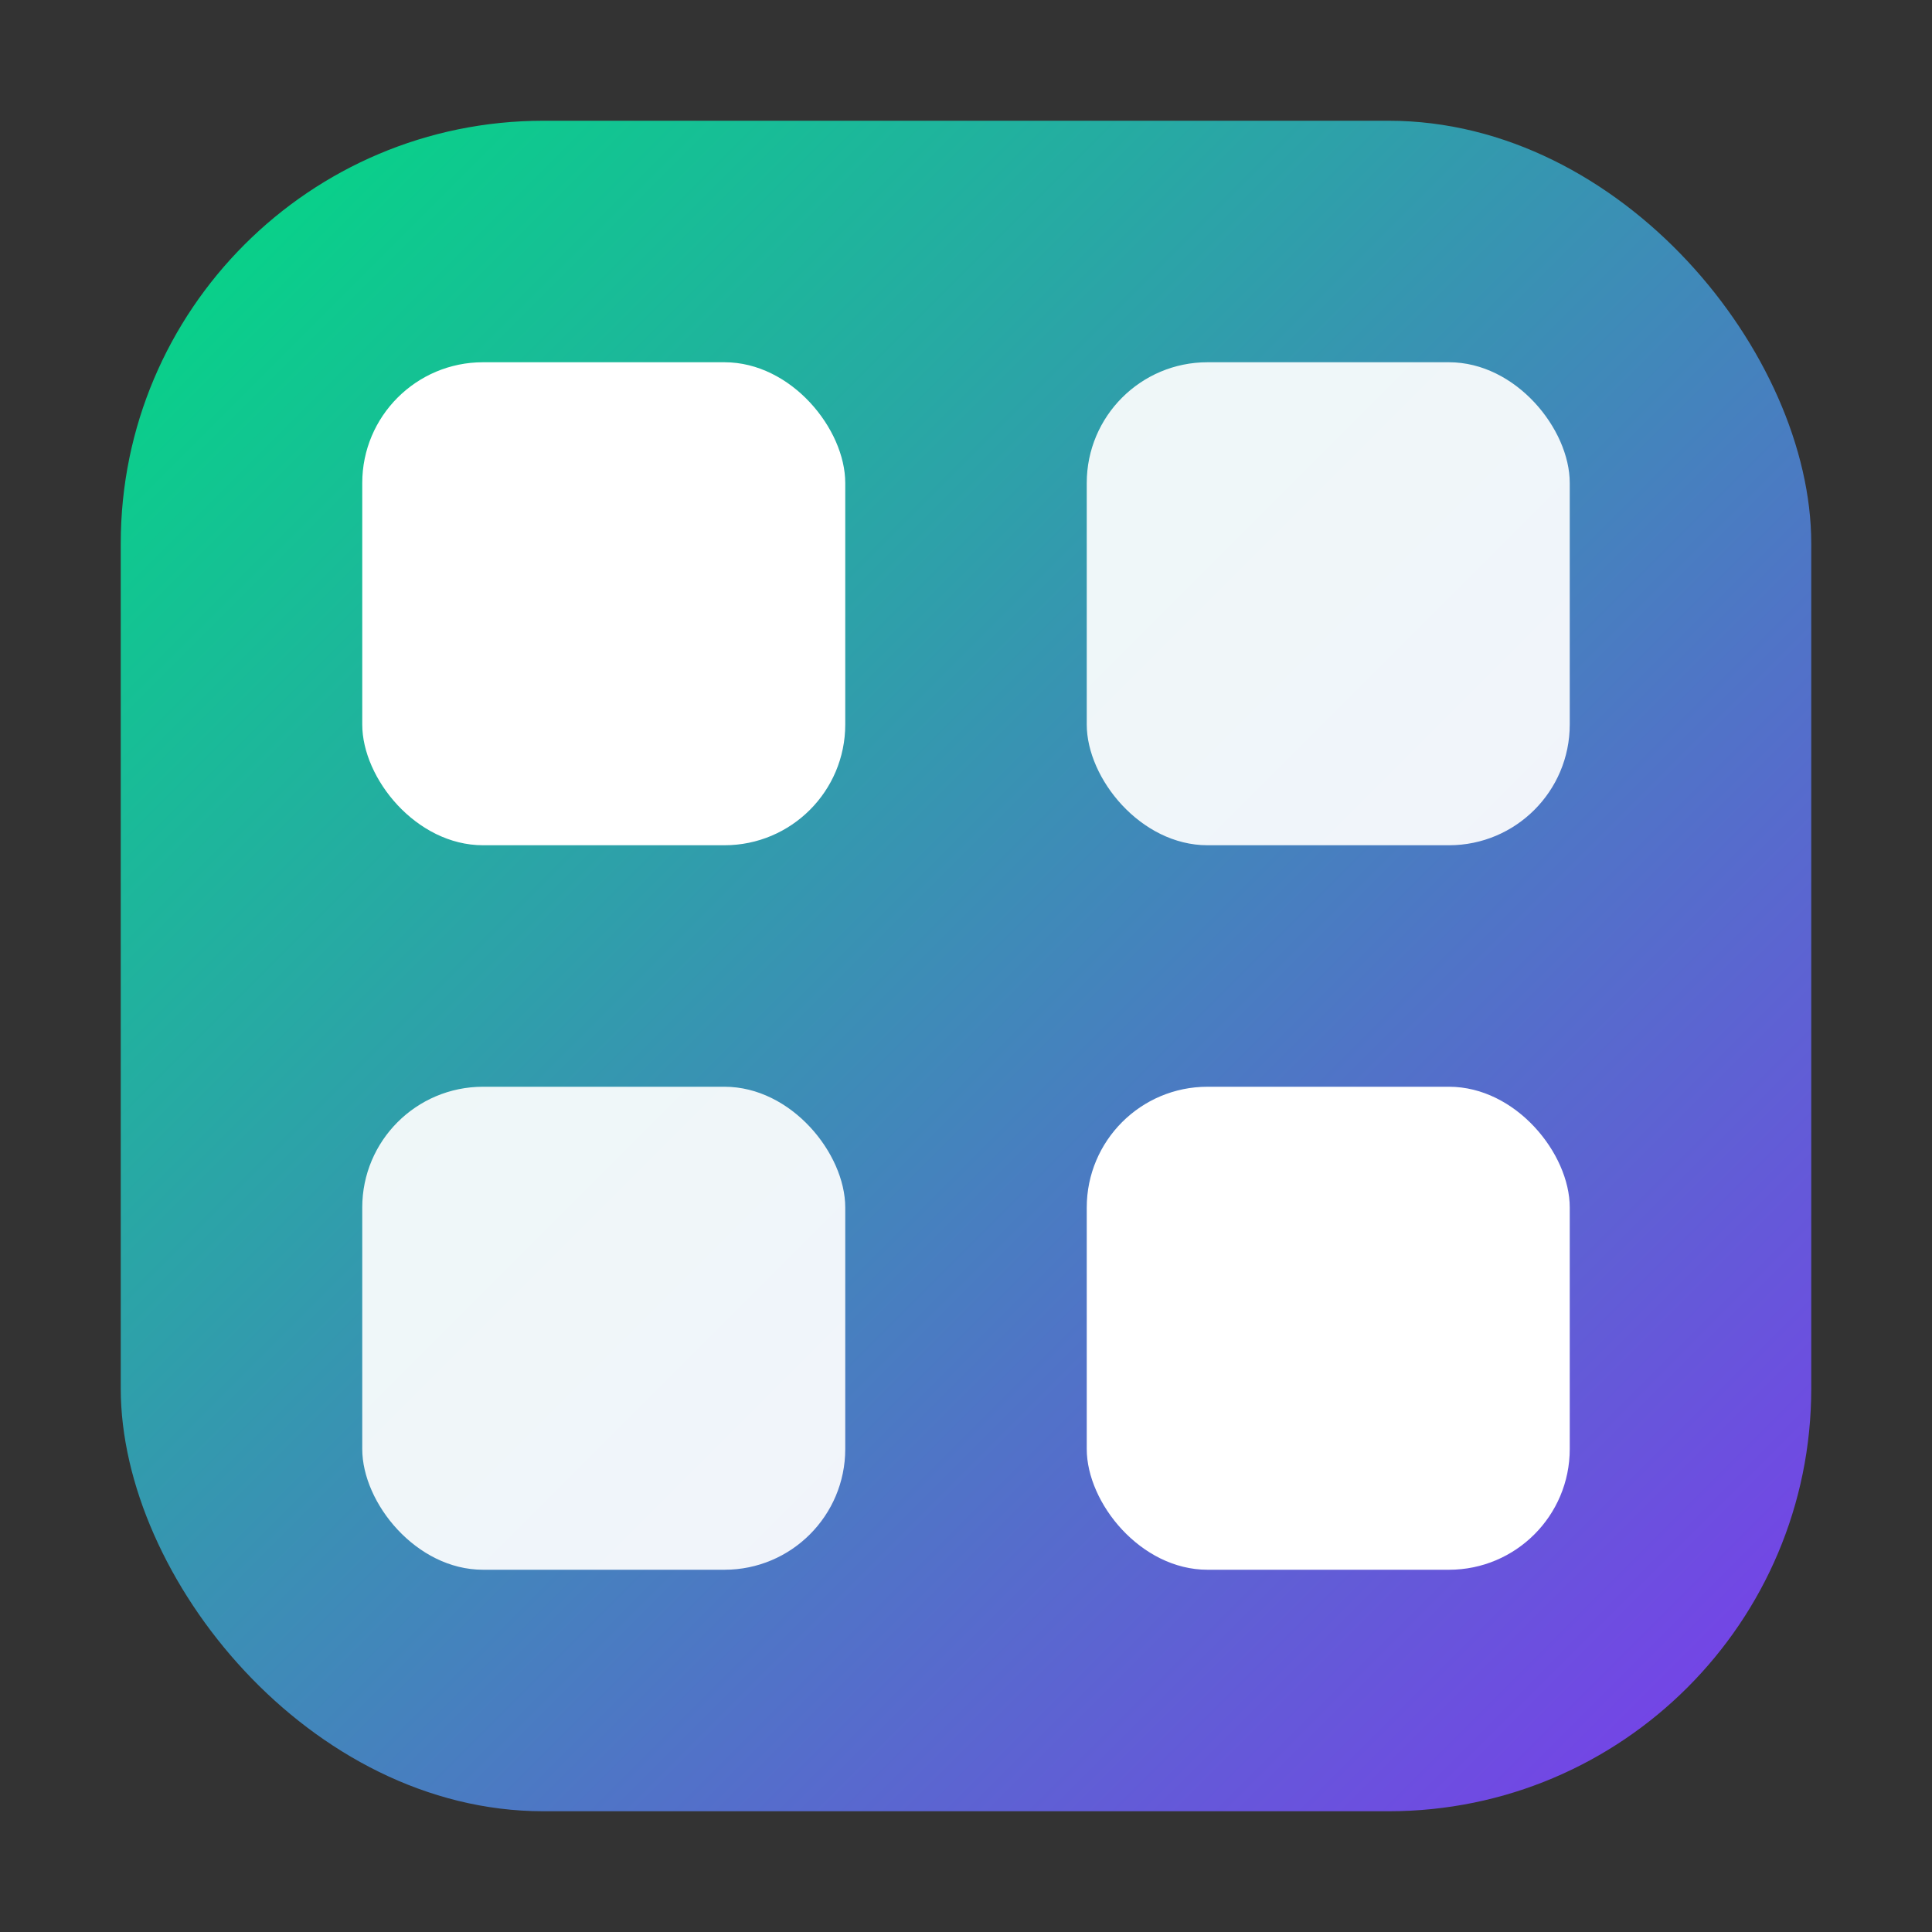 <svg xmlns="http://www.w3.org/2000/svg" width="64" height="64" viewBox="0 0 64 64">
  <rect x="0" y="0" width="64" height="64" fill="#333333" stroke="none"/>
  <defs>
    <linearGradient id="g" x1="0" y1="0" x2="1" y2="1">
      <stop offset="0" stop-color="#00DC82"/>
      <stop offset="1" stop-color="#7C3AED"/>
    </linearGradient>
  </defs>
  <rect x="4" y="4" width="56" height="56" rx="14" fill="url(#g)"/>
  <g fill="#fff">
    <rect x="12" y="12" width="16" height="16" rx="4"/>
    <rect x="36" y="12" width="16" height="16" rx="4" opacity=".92"/>
    <rect x="12" y="36" width="16" height="16" rx="4" opacity=".92"/>
    <rect x="36" y="36" width="16" height="16" rx="4"/>
  </g>
</svg>

